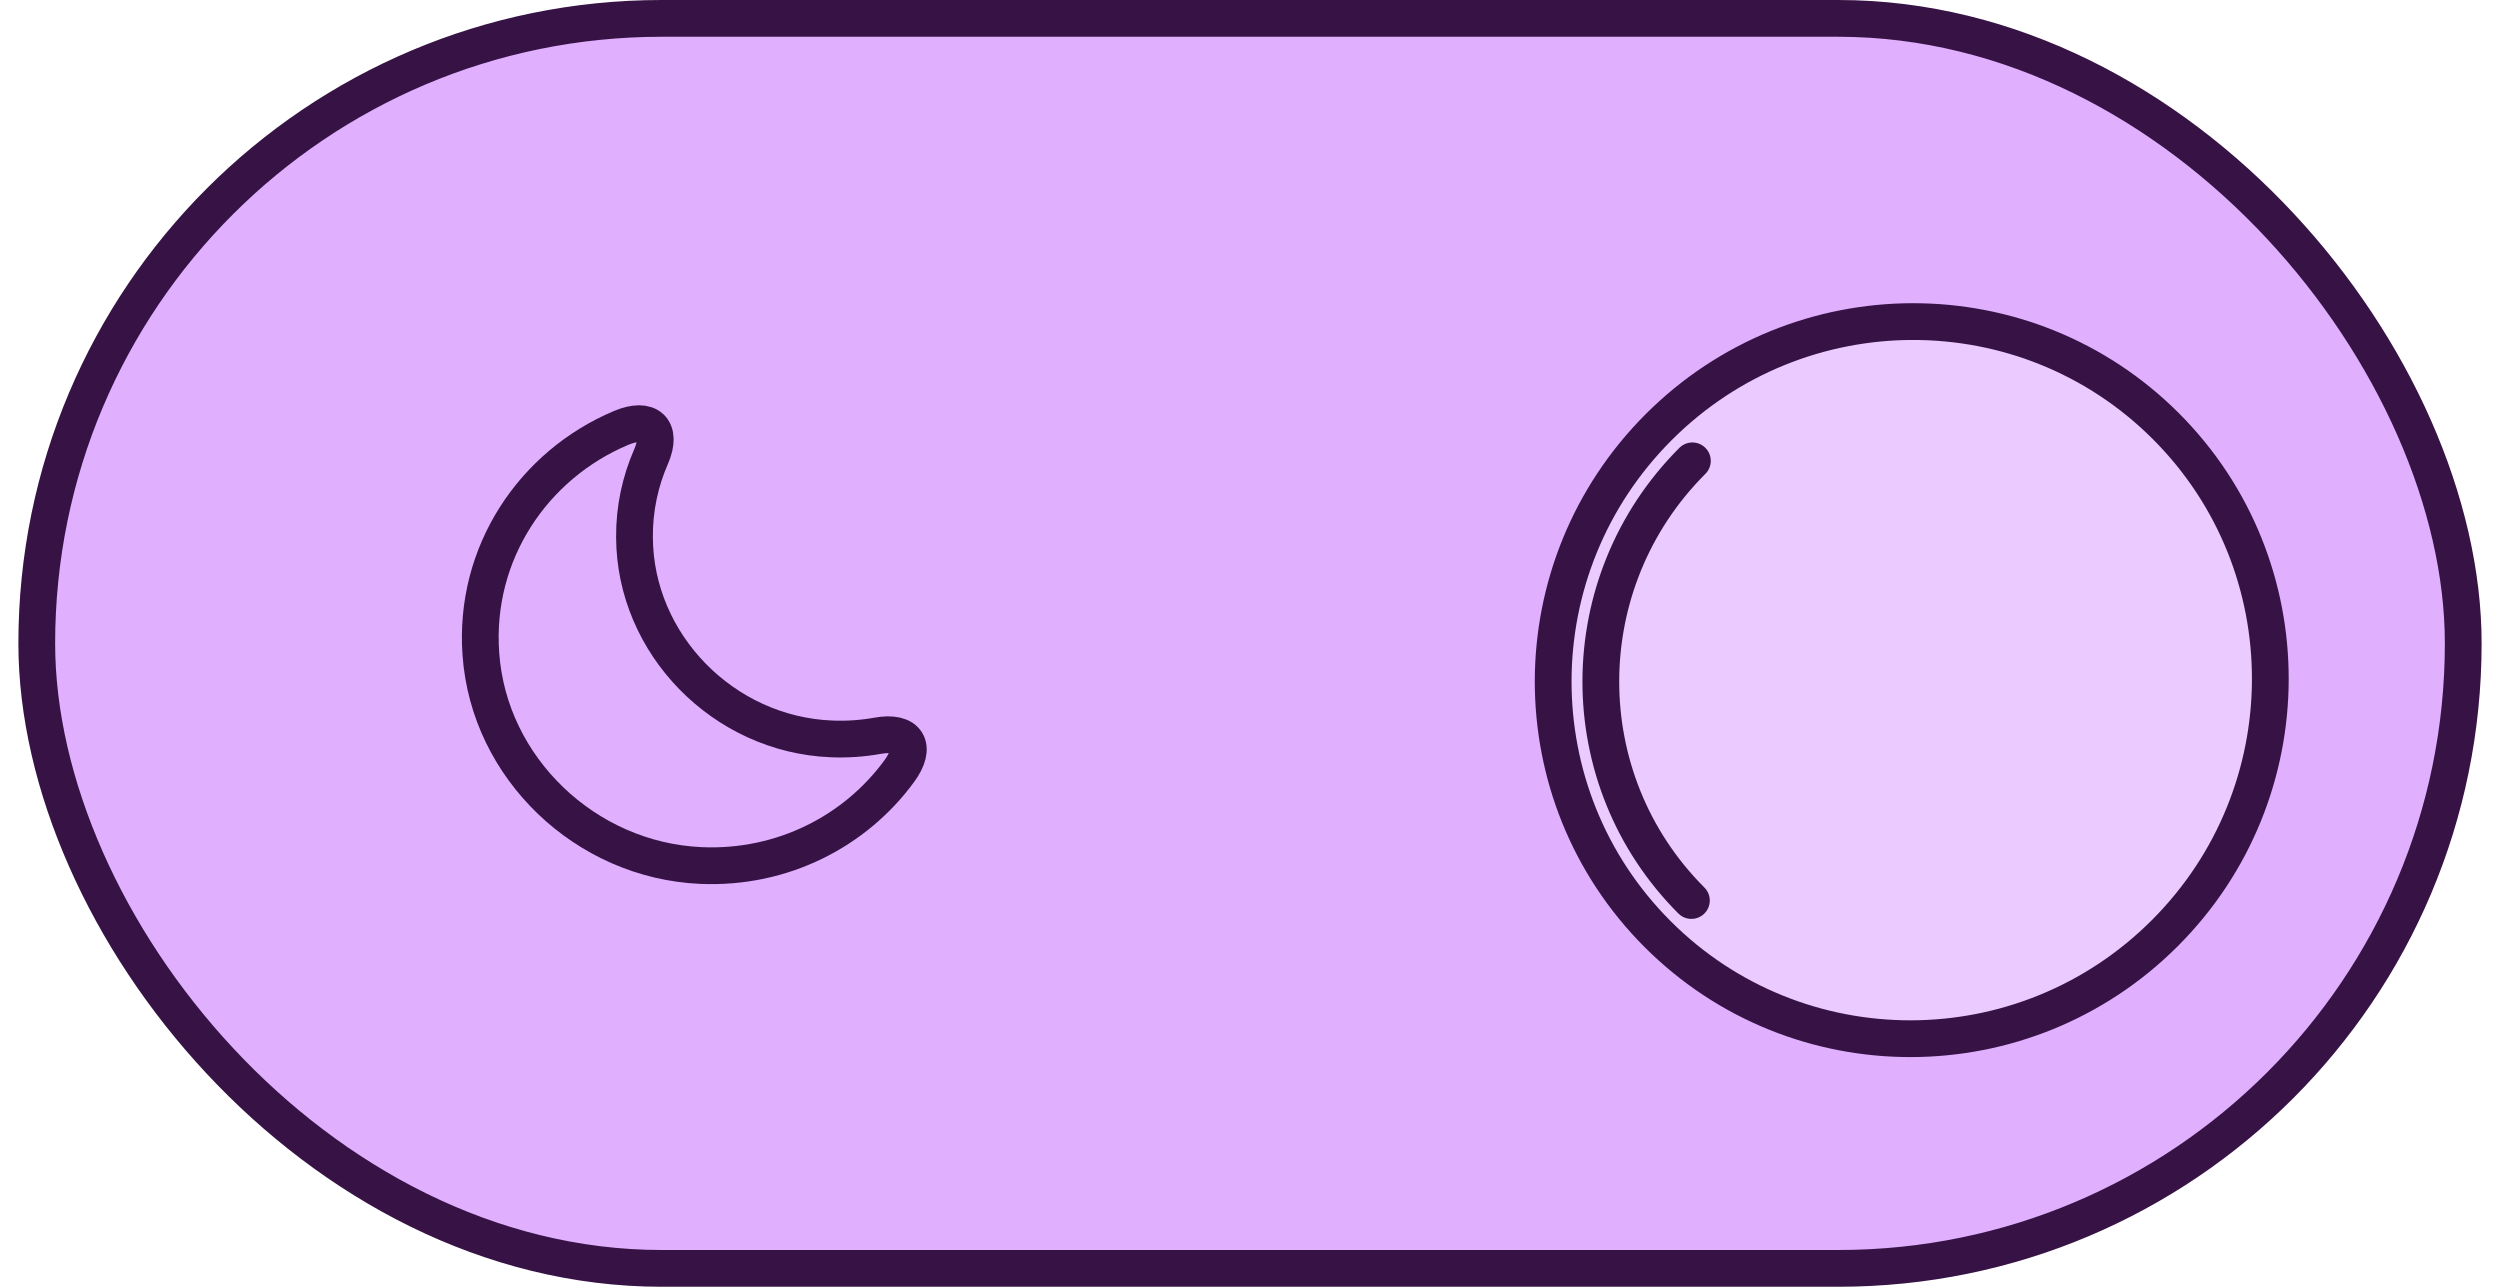 <svg width="68" height="35" viewBox="0 0 68 35" fill="none" xmlns="http://www.w3.org/2000/svg">
<g id="Sidebar">
<g id="Group 5">
<rect id="Rectangle 1" x="1" y="0.5" width="66" height="34" rx="17" fill="#E0B0FF" stroke="#371345"/>
<g id="Group 3">
<path id="Ellipse 1" d="M58.882 25.383C55.065 29.2 48.889 29.21 45.089 25.41C41.289 21.61 41.299 15.435 45.117 11.617C48.935 7.8 55.11 7.79 58.91 11.59C62.71 15.39 62.7 21.565 58.882 25.383Z" fill="#EACAFF" stroke="#371345"/>
<path id="Ellipse 2" d="M46.006 24.494C42.711 21.2 42.723 15.845 46.033 12.535" stroke="#371345" stroke-linecap="round"/>
</g>
<path id="Vector" d="M13.08 17.79C13.296 20.886 15.923 23.404 19.067 23.542C21.285 23.639 23.268 22.605 24.459 20.976C24.952 20.308 24.687 19.864 23.864 20.014C23.461 20.086 23.046 20.116 22.613 20.098C19.674 19.978 17.27 17.519 17.258 14.616C17.252 13.835 17.414 13.095 17.708 12.422C18.033 11.677 17.642 11.322 16.891 11.641C14.51 12.644 12.881 15.043 13.08 17.79Z" stroke="#371345" stroke-linecap="round" stroke-linejoin="round"/>
</g>
</g>
</svg>
